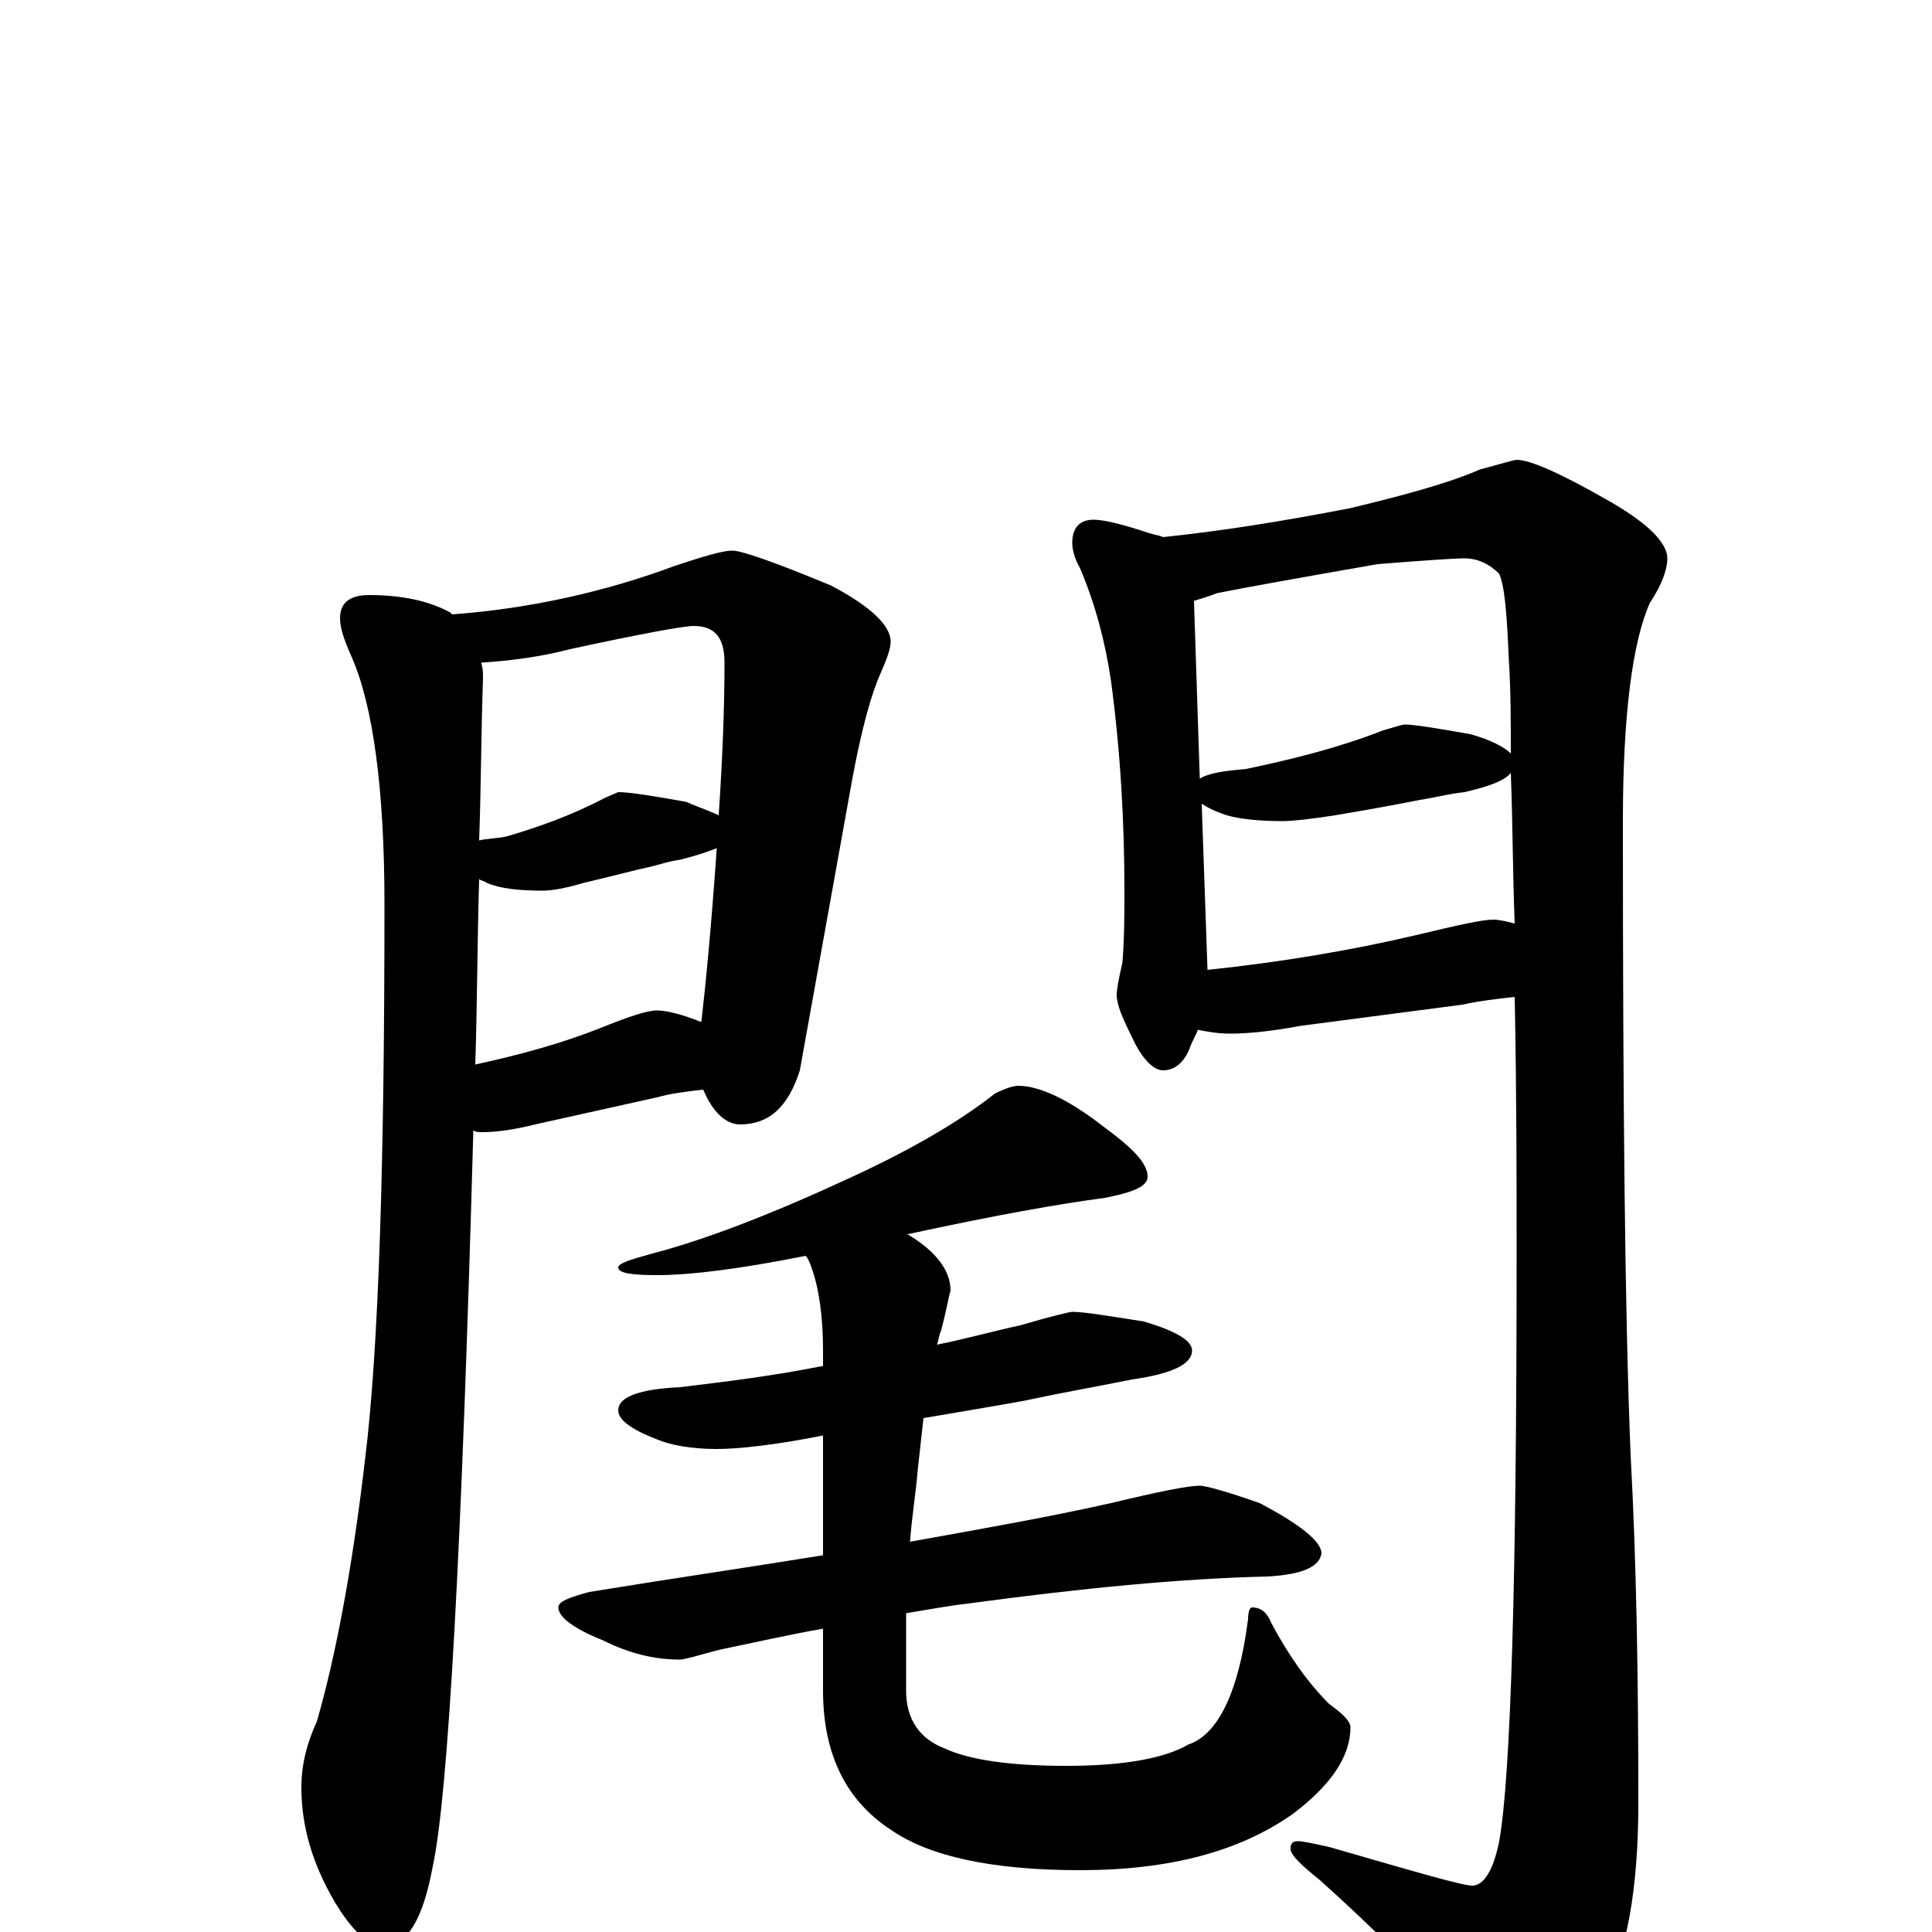 <?xml version="1.0" encoding="utf-8" ?>
<!DOCTYPE svg PUBLIC "-//W3C//DTD SVG 1.1//EN" "http://www.w3.org/Graphics/SVG/1.1/DTD/svg11.dtd">
<svg version="1.1" id="Layer_1" xmlns="http://www.w3.org/2000/svg" xmlns:xlink="http://www.w3.org/1999/xlink" x="0px" y="145px" width="1000px" height="1000px" viewBox="0 0 1000 1000" enable-background="new 0 0 1000 1000" xml:space="preserve">
<g id="Layer_1">
<path id="glyph" transform="matrix(1 0 0 -1 0 1000)" d="M191,692C208,692 222,689 233,683l1,-1C275,685 314,694 349,707C364,712 374,715 379,715C384,715 401,709 430,697C451,686 461,676 461,668C461,664 459,659 456,652C451,641 446,623 441,596l-27,-150C408,427 398,418 383,418C376,418 369,424 364,436C355,435 347,434 340,432l-63,-14C265,415 256,414 250,414C248,414 246,414 245,415C239,198 232,71 224,34C219,7 211,-7 199,-7C190,-7 182,1 173,16C162,35 156,54 156,75C156,87 159,98 164,109C173,140 182,185 189,245C196,302 199,397 199,532C199,592 193,635 182,660C178,669 176,675 176,680C176,688 181,692 191,692M246,449C269,454 291,460 311,468C326,474 335,477 340,477C345,477 353,475 363,471C365,488 368,518 371,561C366,559 360,557 352,555C345,554 340,552 335,551C330,550 319,547 302,543C292,540 285,539 281,539C269,539 259,540 252,543C251,544 249,544 248,545C247,511 247,479 246,449M248,565C252,566 257,566 262,567C279,572 296,578 313,587l7,3C326,590 338,588 355,585C362,582 368,580 372,578C374,608 375,634 375,657C375,670 370,676 359,676C354,676 332,672 295,664C280,660 264,658 249,657C250,654 250,652 250,649C249,620 249,592 248,565M566,731C571,731 580,729 595,724C598,723 600,723 602,722C631,725 663,730 699,737C728,744 750,750 766,757C777,760 784,762 785,762C792,762 808,755 834,740C853,729 863,719 863,711C863,705 860,697 854,688C845,668 840,630 840,575C840,430 841,320 844,247C847,192 848,132 848,67C848,22 842,-12 829,-35C814,-61 800,-74 789,-74C783,-74 776,-69 769,-59C740,-27 711,2 683,27C673,35 668,40 668,43C668,46 669,47 672,47C674,47 679,46 688,44C733,31 757,24 762,24C768,24 773,32 776,47C782,81 785,182 785,351C785,390 785,434 784,484C775,483 766,482 757,480l-84,-11C657,466 645,465 637,465C630,465 625,466 620,467C619,464 617,461 616,458C613,450 608,446 602,446C597,446 591,452 586,463C581,473 578,480 578,485C578,488 579,493 581,502C582,515 582,527 582,539C582,574 580,611 575,648C572,668 567,687 559,706C556,711 555,716 555,719C555,727 559,731 566,731M784,522C783,547 783,573 782,600C779,596 771,593 758,590C749,589 742,587 735,586C730,585 715,582 691,578C678,576 669,575 664,575C652,575 642,576 635,578C629,580 625,582 622,584l3,-86C663,502 699,508 733,516C754,521 767,524 773,524C776,524 780,523 784,522M782,610C782,626 782,642 781,658C780,681 779,696 776,703C771,708 765,711 758,711C753,711 738,710 713,708C673,701 645,696 630,693C625,691 621,690 618,689l3,-92C626,600 634,601 645,602C669,607 693,613 716,622C723,624 726,625 727,625C732,625 744,623 761,620C772,617 779,613 782,610M527,438C538,438 553,431 571,417C586,406 594,398 594,391C594,386 587,383 572,380C549,377 515,371 469,361l1,0C485,352 492,342 492,332C491,329 490,322 487,311C486,309 486,307 485,304C500,307 514,311 528,314C545,319 554,321 555,321C561,321 573,319 592,316C609,311 617,306 617,301C617,294 607,289 586,286C566,282 549,279 535,276C526,274 507,271 478,266C477,257 476,248 475,239C474,227 472,215 471,202C510,209 544,215 575,222C600,228 615,231 621,231C624,231 635,228 652,222C673,211 684,202 684,196C683,189 674,185 656,184C612,183 560,178 501,170C492,169 481,167 469,165C469,152 469,138 469,125C469,110 476,100 489,95C502,89 523,86 552,86C582,86 603,90 615,97C630,102 641,123 646,162C646,166 647,168 648,168C653,168 656,165 658,160C667,143 677,129 688,118C695,113 699,109 699,106C699,91 689,76 669,61C642,42 606,32 559,32C514,32 481,39 461,53C438,68 426,92 426,125l0,32C409,154 391,150 372,146C361,143 354,141 352,141C339,141 326,144 312,151C297,157 289,163 289,168C289,171 294,173 305,176C348,183 389,189 426,195l0,62C401,252 382,250 371,250C358,250 347,252 340,255C327,260 320,265 320,270C320,277 331,281 352,282C377,285 401,288 426,293l0,8C426,318 424,333 420,344C419,347 418,349 417,350C382,343 357,340 340,340C327,340 320,341 320,344C320,346 326,348 337,351C364,358 398,371 437,389C470,404 496,419 515,434C521,437 525,438 527,438z"/>
</g>
</svg>
